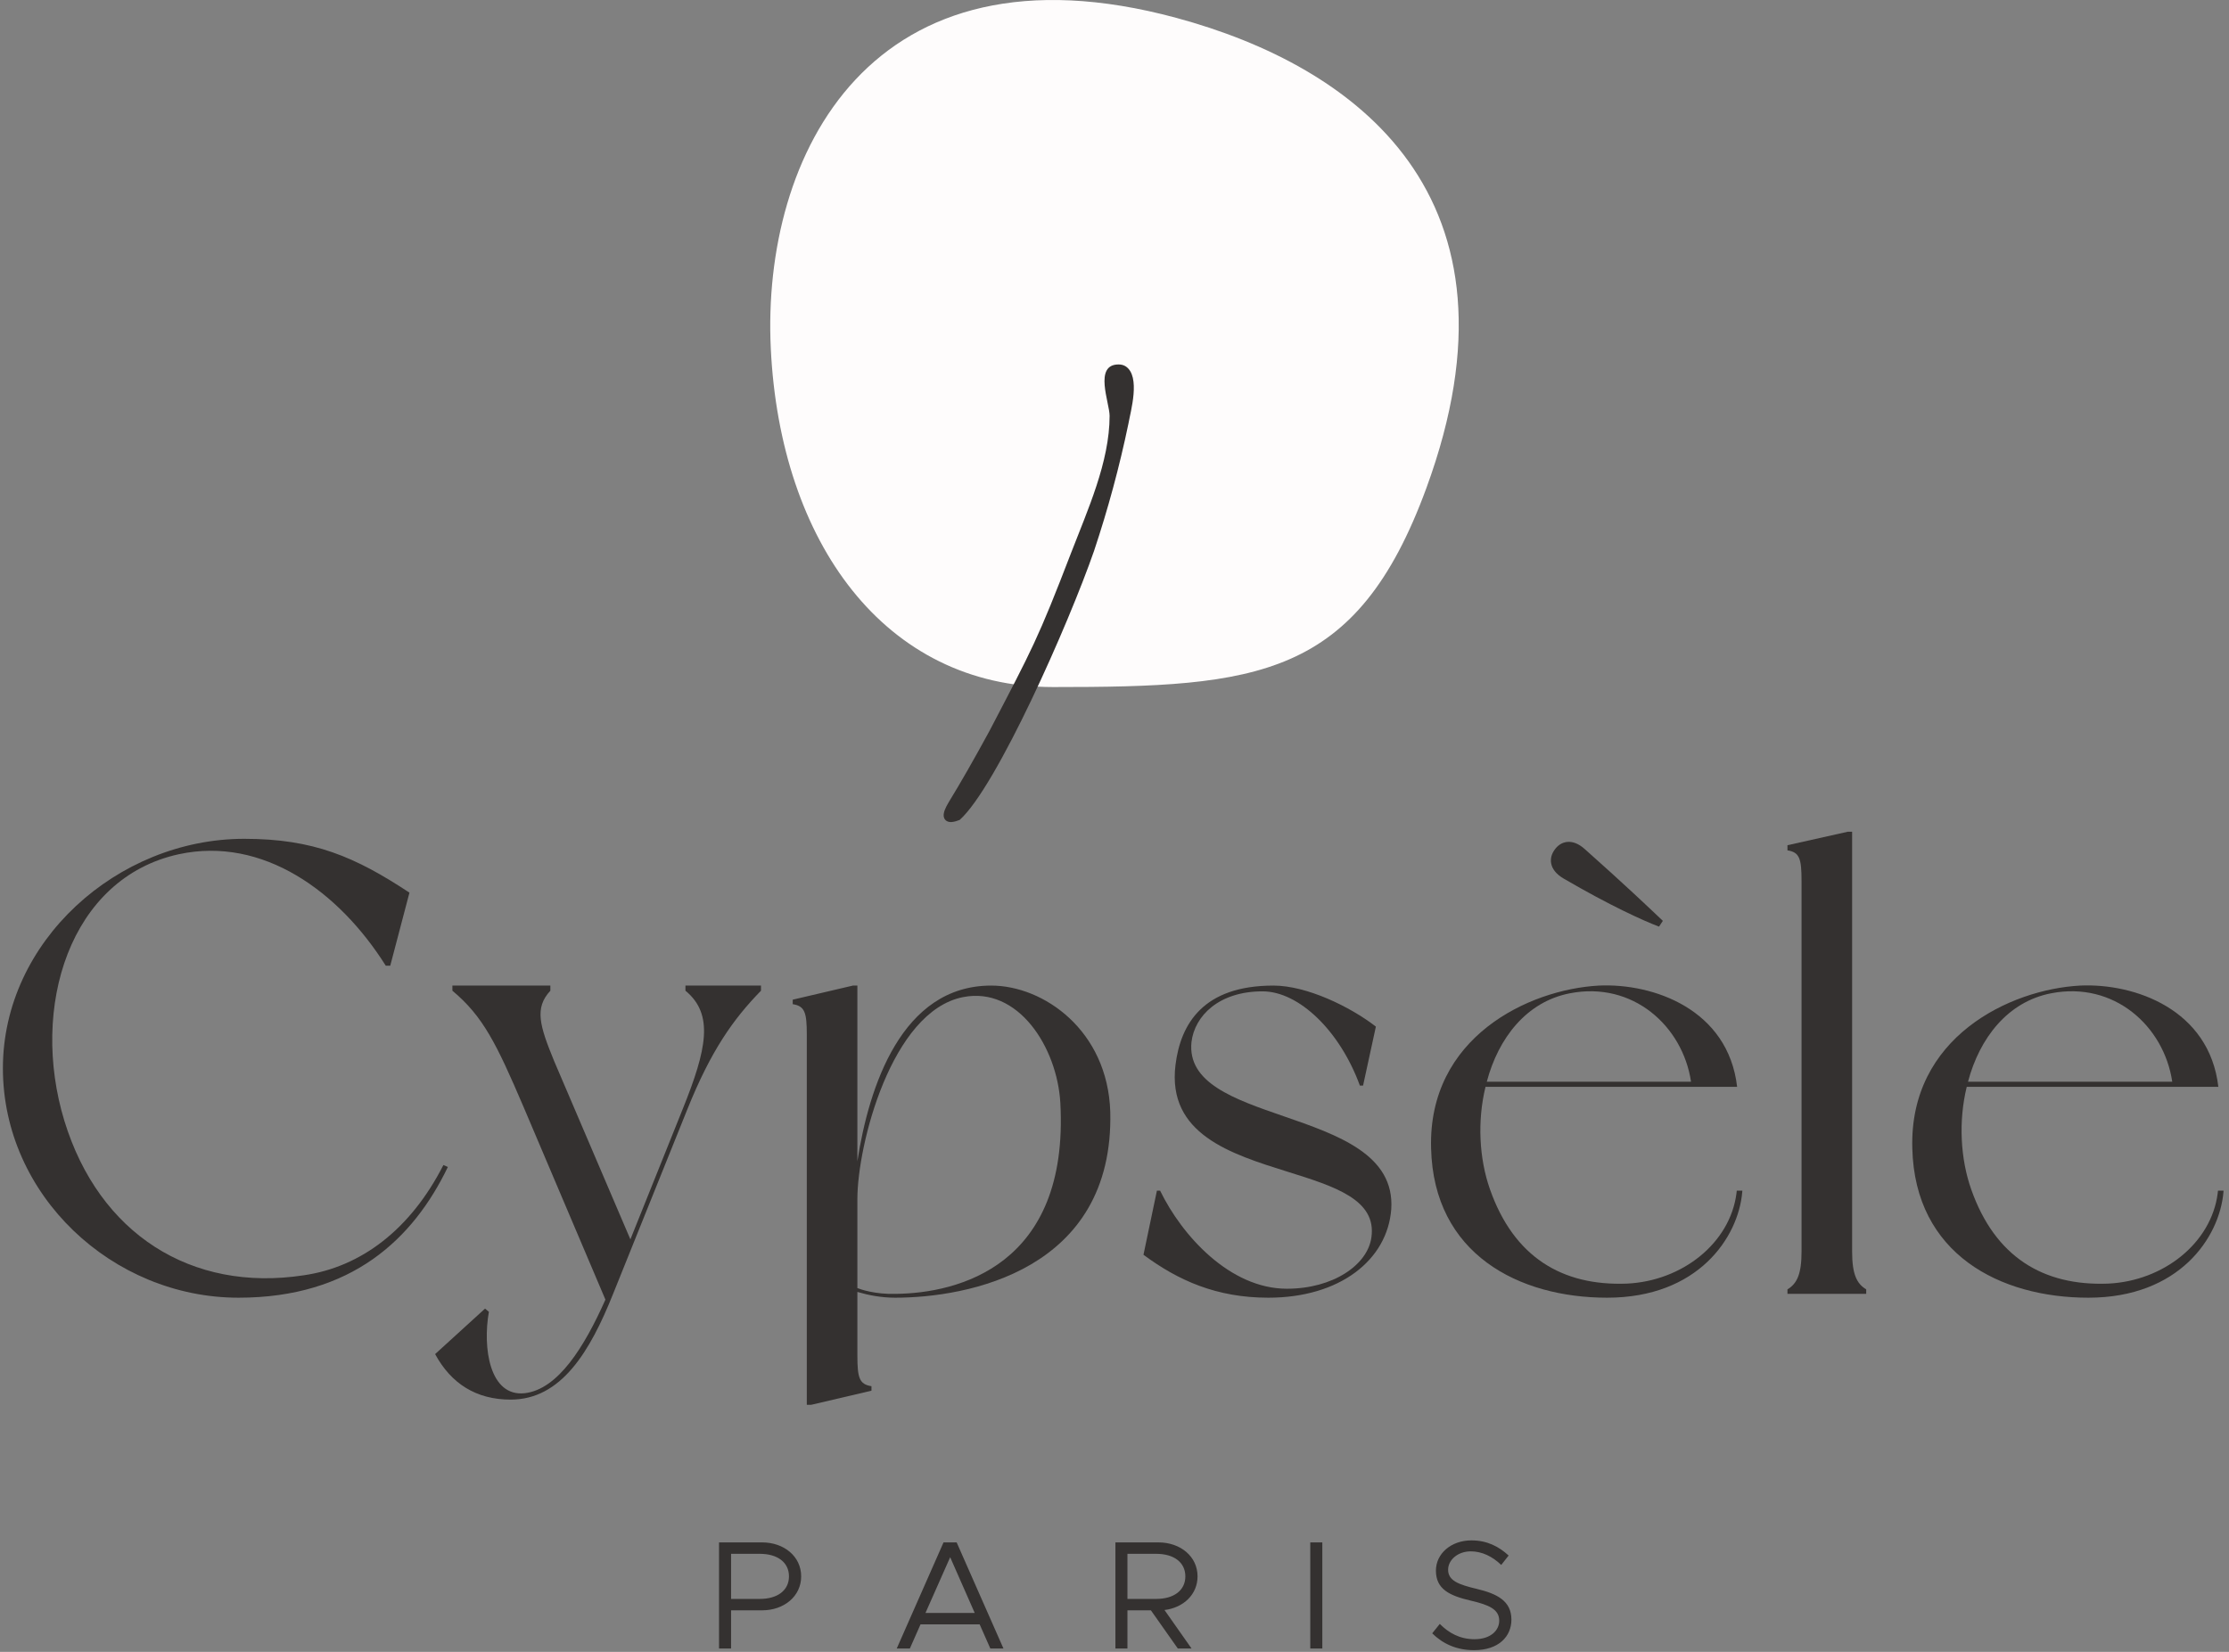 <svg width="282" height="209" viewBox="0 0 282 209" fill="none" xmlns="http://www.w3.org/2000/svg">
<rect x="0" y="0" width="282" height="209" fill="#808080" stroke="none"/>
<path d="M97.517 44.103C98.701 68.575 111.918 86.93 133.238 86.93C159.092 86.93 171.624 85.834 180.452 61.765C194.024 24.762 171.429 8.374 148.83 2.263C110.148 -8.197 96.332 19.631 97.517 44.103Z" fill="#FEFCFC"/>
<path d="M121.417 103.737C121.137 103.85 120.737 103.988 120.379 104.007C120.2 104.016 119.975 103.999 119.775 103.882C119.548 103.749 119.418 103.525 119.391 103.259C119.367 103.019 119.426 102.751 119.535 102.466C119.646 102.175 119.823 101.829 120.074 101.418C121.546 99.018 123.251 96.033 125.192 92.463C130.624 82.05 131.314 80.86 135.511 69.946C137.575 64.58 140.38 58.467 140.38 52.611C140.38 50.961 138.337 46.112 141.514 46.112C141.847 46.112 142.161 46.184 142.426 46.361C144.334 47.633 143.03 52.058 142.759 53.618L142.758 53.625L142.756 53.633C141.625 59.062 140.184 64.391 138.428 69.657L138.427 69.662C135.222 78.9 126.084 99.554 121.417 103.737Z" fill="#343130"/>
<path d="M236.102 163.137C234.887 162.407 234.32 161.191 234.32 158.353V105.238H233.753L226.139 106.941V107.59C227.678 107.833 227.921 108.644 227.921 111.482V158.353C227.921 161.191 227.354 162.407 226.139 163.137V163.705H236.102V163.137Z" fill="#343130"/>
<path d="M56.095 147.405L56.662 147.649C52.288 156.731 44.512 164.191 30.175 164.191C14.218 164.191 0.367 151.217 0.367 135.161C0.367 119.105 14.866 106.13 30.904 106.13C39.652 106.13 44.917 108.401 51.802 112.942L49.372 122.186H48.805C42.892 112.78 33.253 105.806 22.642 108.076C8.791 111.077 3.769 127.457 8.143 141.81C12.517 156.082 24.181 163.542 38.437 161.353C45.727 160.299 51.964 155.514 56.095 147.405Z" fill="#343130"/>
<path d="M96.276 125.349C92.793 128.917 89.958 132.89 86.962 140.35C86.962 140.35 80.482 156.487 77.566 163.705C74.65 171.003 71.005 177.085 64.606 177.085C60.232 177.085 57.073 175.057 55.048 171.327L61.366 165.57L61.852 165.975C61.042 170.516 61.933 176.76 66.388 176.274C70.6 175.787 73.921 170.435 76.594 164.434L66.226 140.026C62.824 132.079 61.123 128.592 57.235 125.349V124.7H69.628V125.349C67.603 127.538 68.251 129.728 70.114 134.269L79.753 156.812L86.394 140.269C89.391 132.809 90.363 128.349 86.719 125.349V124.7H96.276V125.349Z" fill="#343130"/>
<path fill-rule="evenodd" clip-rule="evenodd" d="M140.466 140.675C140.142 130.376 132.042 124.7 125.4 124.7C114.06 124.7 109.929 137.512 108.471 146.919V124.7H107.904L100.29 126.484V127.052C101.829 127.295 102.072 128.106 102.072 130.944V177.74H102.639L110.253 175.956V175.388C108.714 175.145 108.471 174.334 108.471 171.496V163.461C109.848 163.867 111.468 164.191 113.25 164.191C122.322 164.191 140.952 160.785 140.466 140.675ZM134.148 139.54C135.282 160.218 121.107 163.623 113.331 163.705C110.739 163.786 108.876 163.137 108.471 162.975V151.703C108.471 144.892 112.764 127.944 121.836 126.16C128.802 124.781 133.743 132.485 134.148 139.54Z" fill="#343130"/>
<path d="M161.108 124.7C165.32 124.7 170.828 127.376 174.068 129.89L172.448 137.35H172.043C169.532 130.457 164.348 125.43 159.731 125.43C154.223 125.43 151.145 128.511 150.74 131.836C150.199 137.02 156.129 139.066 162.382 141.224C169.236 143.589 176.478 146.089 176.012 153.001C175.526 159.407 169.532 164.191 160.46 164.191C153.899 164.191 149.039 162.002 144.666 158.758L146.366 150.649H146.771C149.525 156.325 155.6 163.056 162.809 163.056C168.641 163.056 173.015 160.055 173.501 156.569C174.195 151.781 168.835 150.107 162.915 148.257C155.698 146.002 147.648 143.487 148.715 134.755C149.363 129.484 152.279 124.7 161.108 124.7Z" fill="#343130"/>
<path fill-rule="evenodd" clip-rule="evenodd" d="M219.771 137.512C218.637 127.7 209.16 124.376 202.275 124.7C193.365 125.187 180.649 131.268 181.054 145.297C181.378 158.677 192.15 164.191 203.328 164.191C214.83 164.191 219.933 156.569 220.419 150.811C220.424 150.758 220.428 150.704 220.432 150.65H219.724C219.714 150.758 219.703 150.865 219.69 150.973C218.88 157.299 212.805 162.083 205.839 162.407C197.577 162.732 191.503 159.001 188.506 150.487C187.129 146.595 186.886 141.81 187.939 137.512C203.206 137.512 213.196 137.512 219.771 137.512ZM188.101 136.864C189.559 131.35 193.122 126.727 198.63 125.673C206.568 124.132 212.886 129.809 213.939 136.864H188.101Z" fill="#343130"/>
<path d="M210.195 116.339C208.586 114.812 205.328 111.721 200.493 107.428C198.873 105.968 197.415 106.455 196.686 107.509C195.957 108.482 195.876 110.023 197.82 111.158C203.652 114.564 207.945 116.51 209.889 117.24L210.375 116.51C210.318 116.455 210.258 116.398 210.195 116.339Z" fill="#343130"/>
<path fill-rule="evenodd" clip-rule="evenodd" d="M280.652 137.512C279.518 127.7 270.041 124.376 263.156 124.7C254.246 125.186 241.53 131.268 241.935 145.297C242.259 158.677 253.031 164.191 264.209 164.191C275.711 164.191 280.814 156.569 281.3 150.811C281.305 150.757 281.309 150.704 281.313 150.65H280.605C280.595 150.757 280.583 150.865 280.571 150.973C279.761 157.298 273.686 162.083 266.72 162.407C258.458 162.731 252.383 159.001 249.387 150.487C248.01 146.594 247.767 141.81 248.82 137.512C264.087 137.512 274.077 137.512 280.652 137.512ZM248.982 136.863C250.439 131.349 254.003 126.727 259.511 125.673C267.449 124.132 273.767 129.809 274.82 136.863H248.982Z" fill="#343130"/>
<path d="M90.968 208.571V195.151H96.417C99.191 195.151 101.359 196.929 101.359 199.449C101.359 201.968 99.191 203.746 96.417 203.746H92.491V208.571H90.968ZM92.491 202.301H96.144C98.332 202.301 99.816 201.246 99.816 199.449C99.816 197.651 98.332 196.597 96.144 196.597H92.491V202.301ZM125.289 208.571L123.941 205.524H116.46L115.112 208.571H113.452L119.37 195.151H121.031L126.949 208.571H125.289ZM117.085 204.078H123.316L120.21 197.026L117.085 204.078ZM151.507 199.449C151.507 201.734 149.729 203.414 147.326 203.707L150.745 208.571H149.006L145.607 203.746H142.638V208.571H141.115V195.151H146.564C149.338 195.151 151.507 196.929 151.507 199.449ZM142.638 196.597V202.301H146.291C148.479 202.301 149.963 201.246 149.963 199.449C149.963 197.651 148.479 196.597 146.291 196.597H142.638ZM165.768 208.571V195.151H167.292V208.571H165.768ZM186.489 208.786C184.281 208.786 182.543 207.985 181.195 206.657L182.152 205.465C183.285 206.598 184.672 207.399 186.547 207.399C188.618 207.399 189.673 206.266 189.673 205.055C189.673 203.629 188.403 203.062 186.059 202.515C183.363 201.89 181.664 201.05 181.664 198.726C181.664 196.577 183.578 194.897 186.156 194.897C188.149 194.897 189.633 195.679 190.864 196.812L189.926 198.003C188.813 196.929 187.485 196.284 186.078 196.284C184.418 196.284 183.207 197.378 183.207 198.609C183.207 199.996 184.535 200.484 186.821 201.031C189.38 201.636 191.216 202.554 191.216 204.918C191.216 207.047 189.614 208.786 186.489 208.786Z" fill="#343130"/>
</svg>

